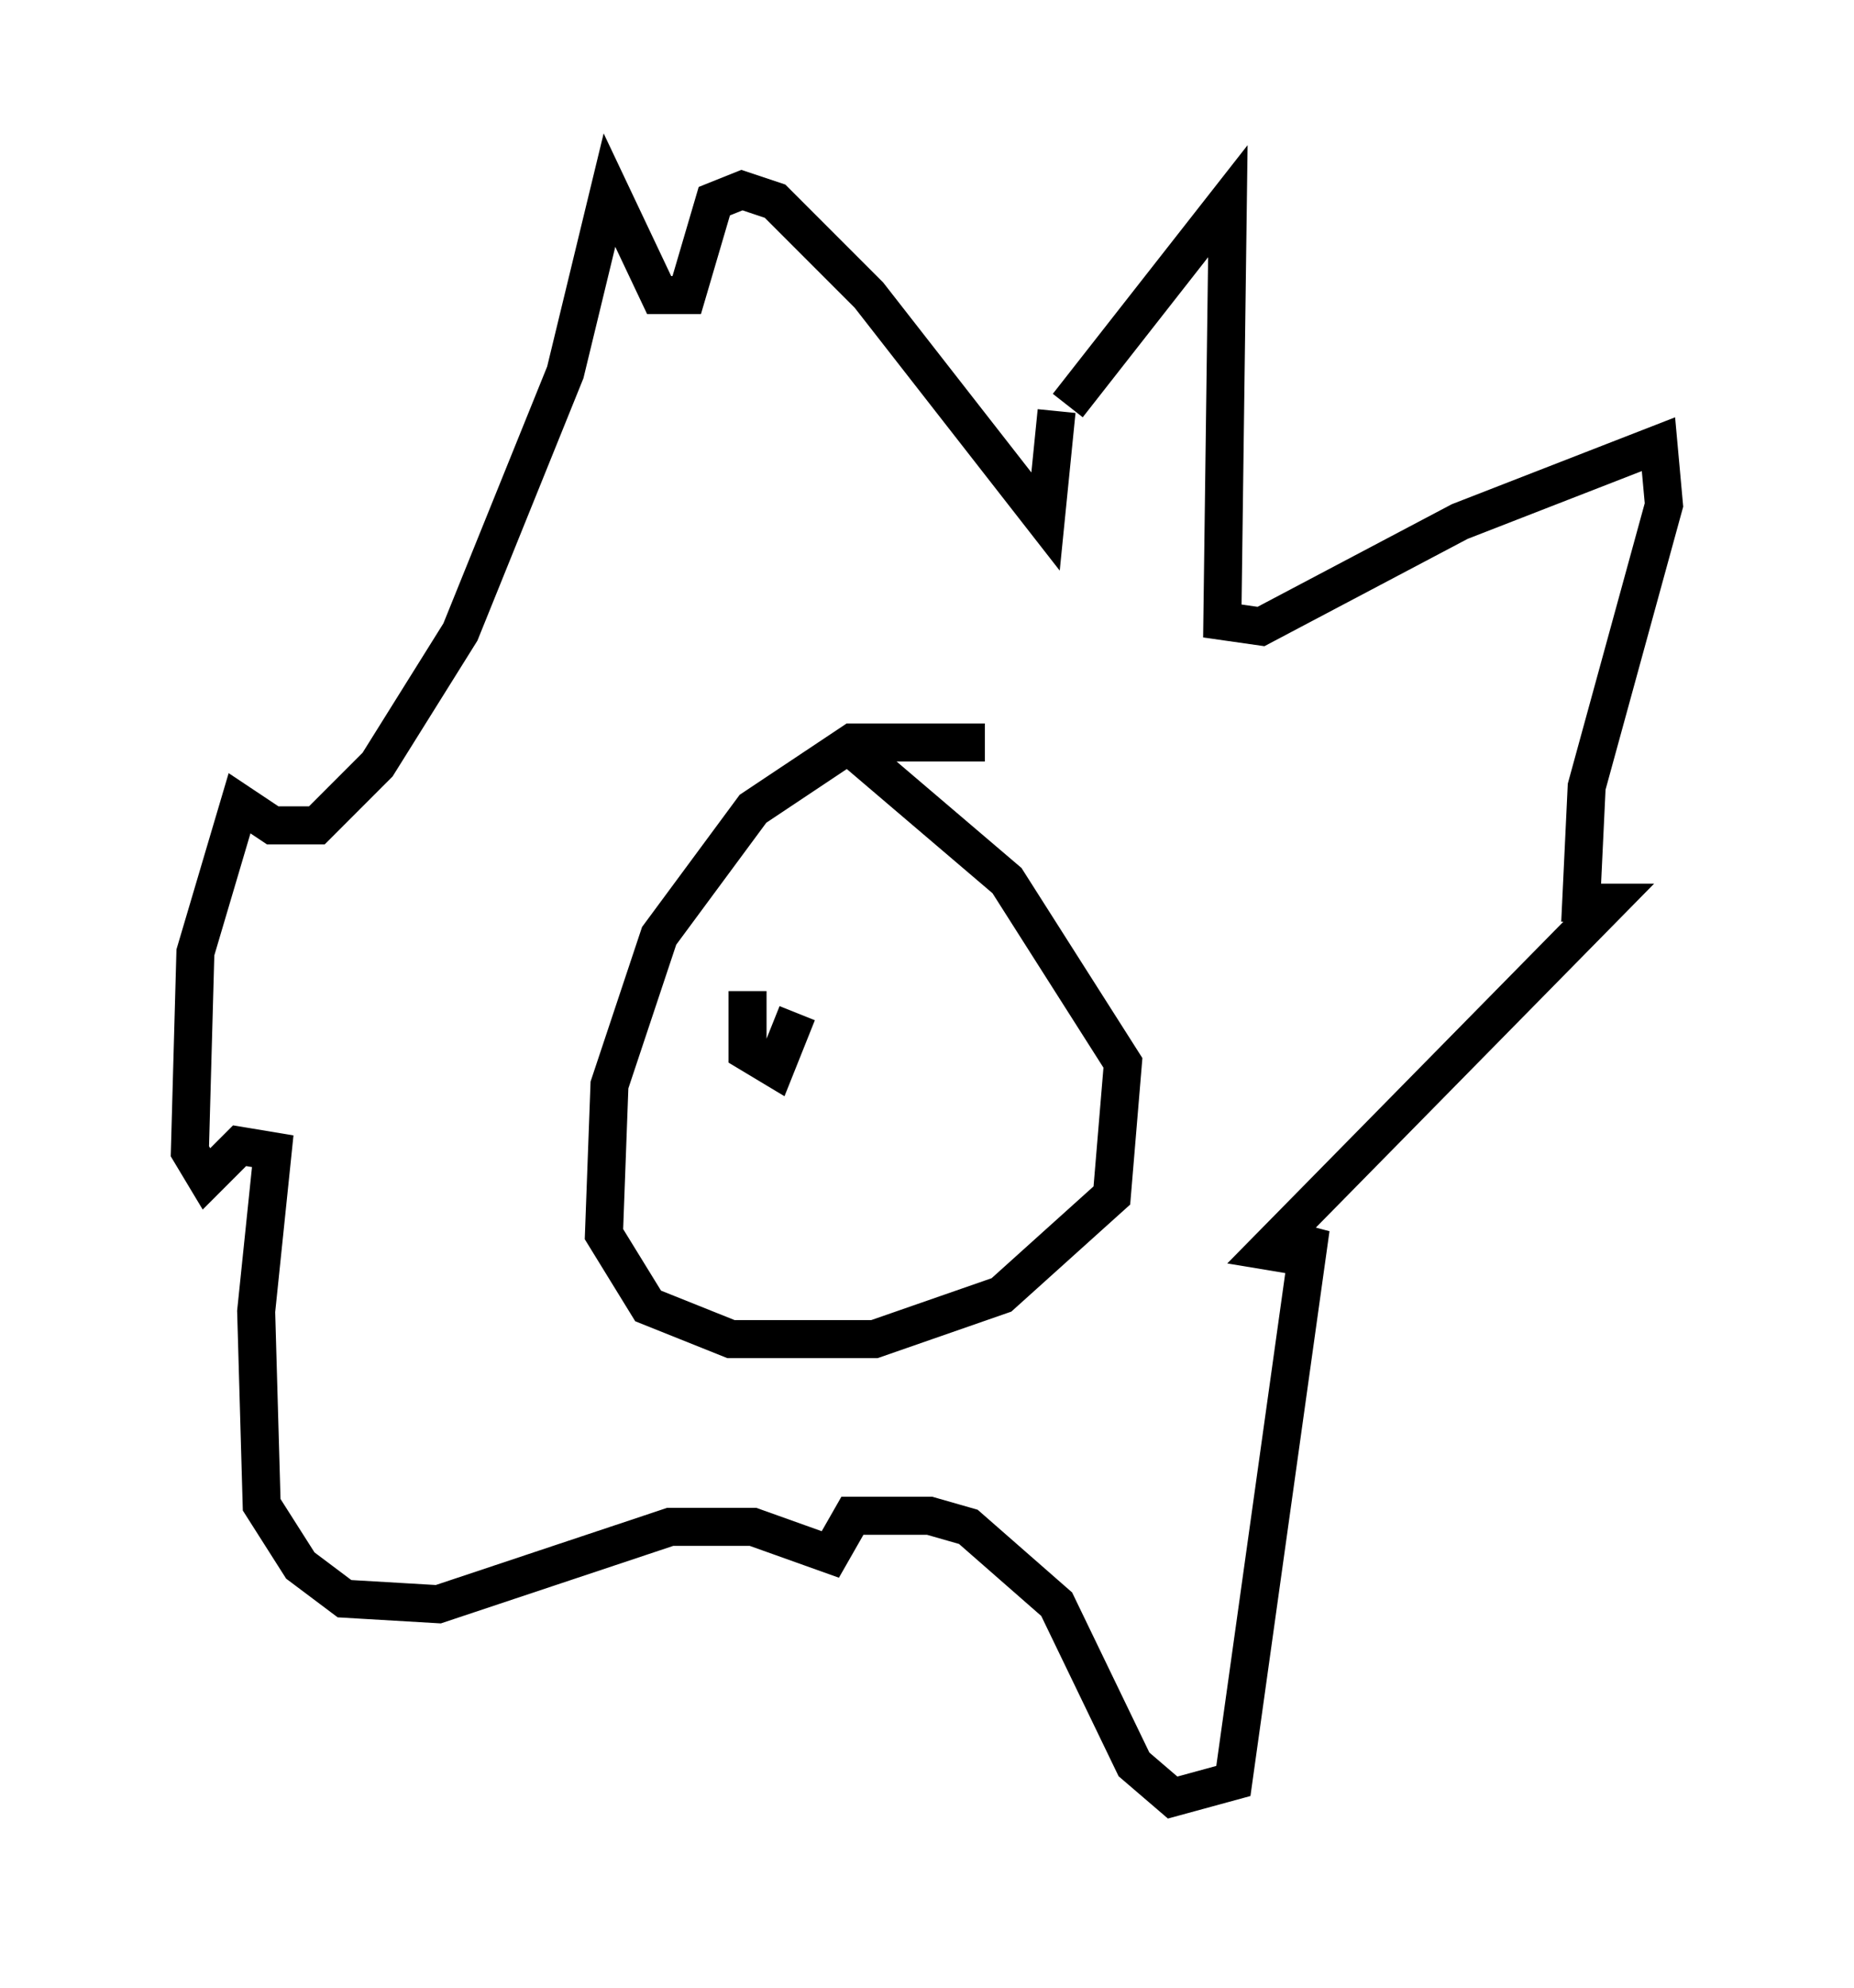 <?xml version="1.0" encoding="utf-8" ?>
<svg baseProfile="full" height="52.268" version="1.1" width="48.782" xmlns="http://www.w3.org/2000/svg" xmlns:ev="http://www.w3.org/2001/xml-events" xmlns:xlink="http://www.w3.org/1999/xlink"><defs /><rect fill="white" height="52.268" width="48.782" x="0" y="0" /><path d="M27.95, 12.698 m0.145, -2.034 l4.212, -5.374 -0.145, 11.039 l1.017, 0.145 5.229, -2.76 l5.229, -2.034 0.145, 1.598 l-2.034, 7.408 -0.145, 3.05 l0.726, 0.0 -9.006, 9.151 l0.872, 0.145 0.291, -0.726 l-2.034, 14.525 -1.598, 0.436 l-1.017, -0.872 -2.034, -4.212 l-2.324, -2.034 -1.017, -0.291 l-2.034, 0.0 -0.581, 1.017 l-2.034, -0.726 -2.179, 0.0 l-6.101, 2.034 -2.469, -0.145 l-1.162, -0.872 -1.017, -1.598 l-0.145, -5.084 0.436, -4.212 l-0.872, -0.145 -0.872, 0.872 l-0.436, -0.726 0.145, -5.229 l1.162, -3.922 0.872, 0.581 l1.162, 0.0 1.598, -1.598 l2.179, -3.486 2.76, -6.827 l1.162, -4.793 1.307, 2.76 l0.726, 0.0 0.726, -2.469 l0.726, -0.291 0.872, 0.291 l2.469, 2.469 4.648, 5.955 l0.291, -2.905 m-1.888, 8.715 l-3.486, 0.0 -2.615, 1.743 l-2.469, 3.341 -1.307, 3.922 l-0.145, 3.922 1.162, 1.888 l2.179, 0.872 3.777, 0.0 l3.341, -1.162 2.905, -2.615 l0.291, -3.486 -3.05, -4.793 l-3.922, -3.341 m-3.05, 6.682 l0.0, 0.0 m0.145, -0.436 l0.0, 1.598 0.726, 0.436 l0.581, -1.453 " fill="none" stroke="black" stroke-width="1" /></svg>